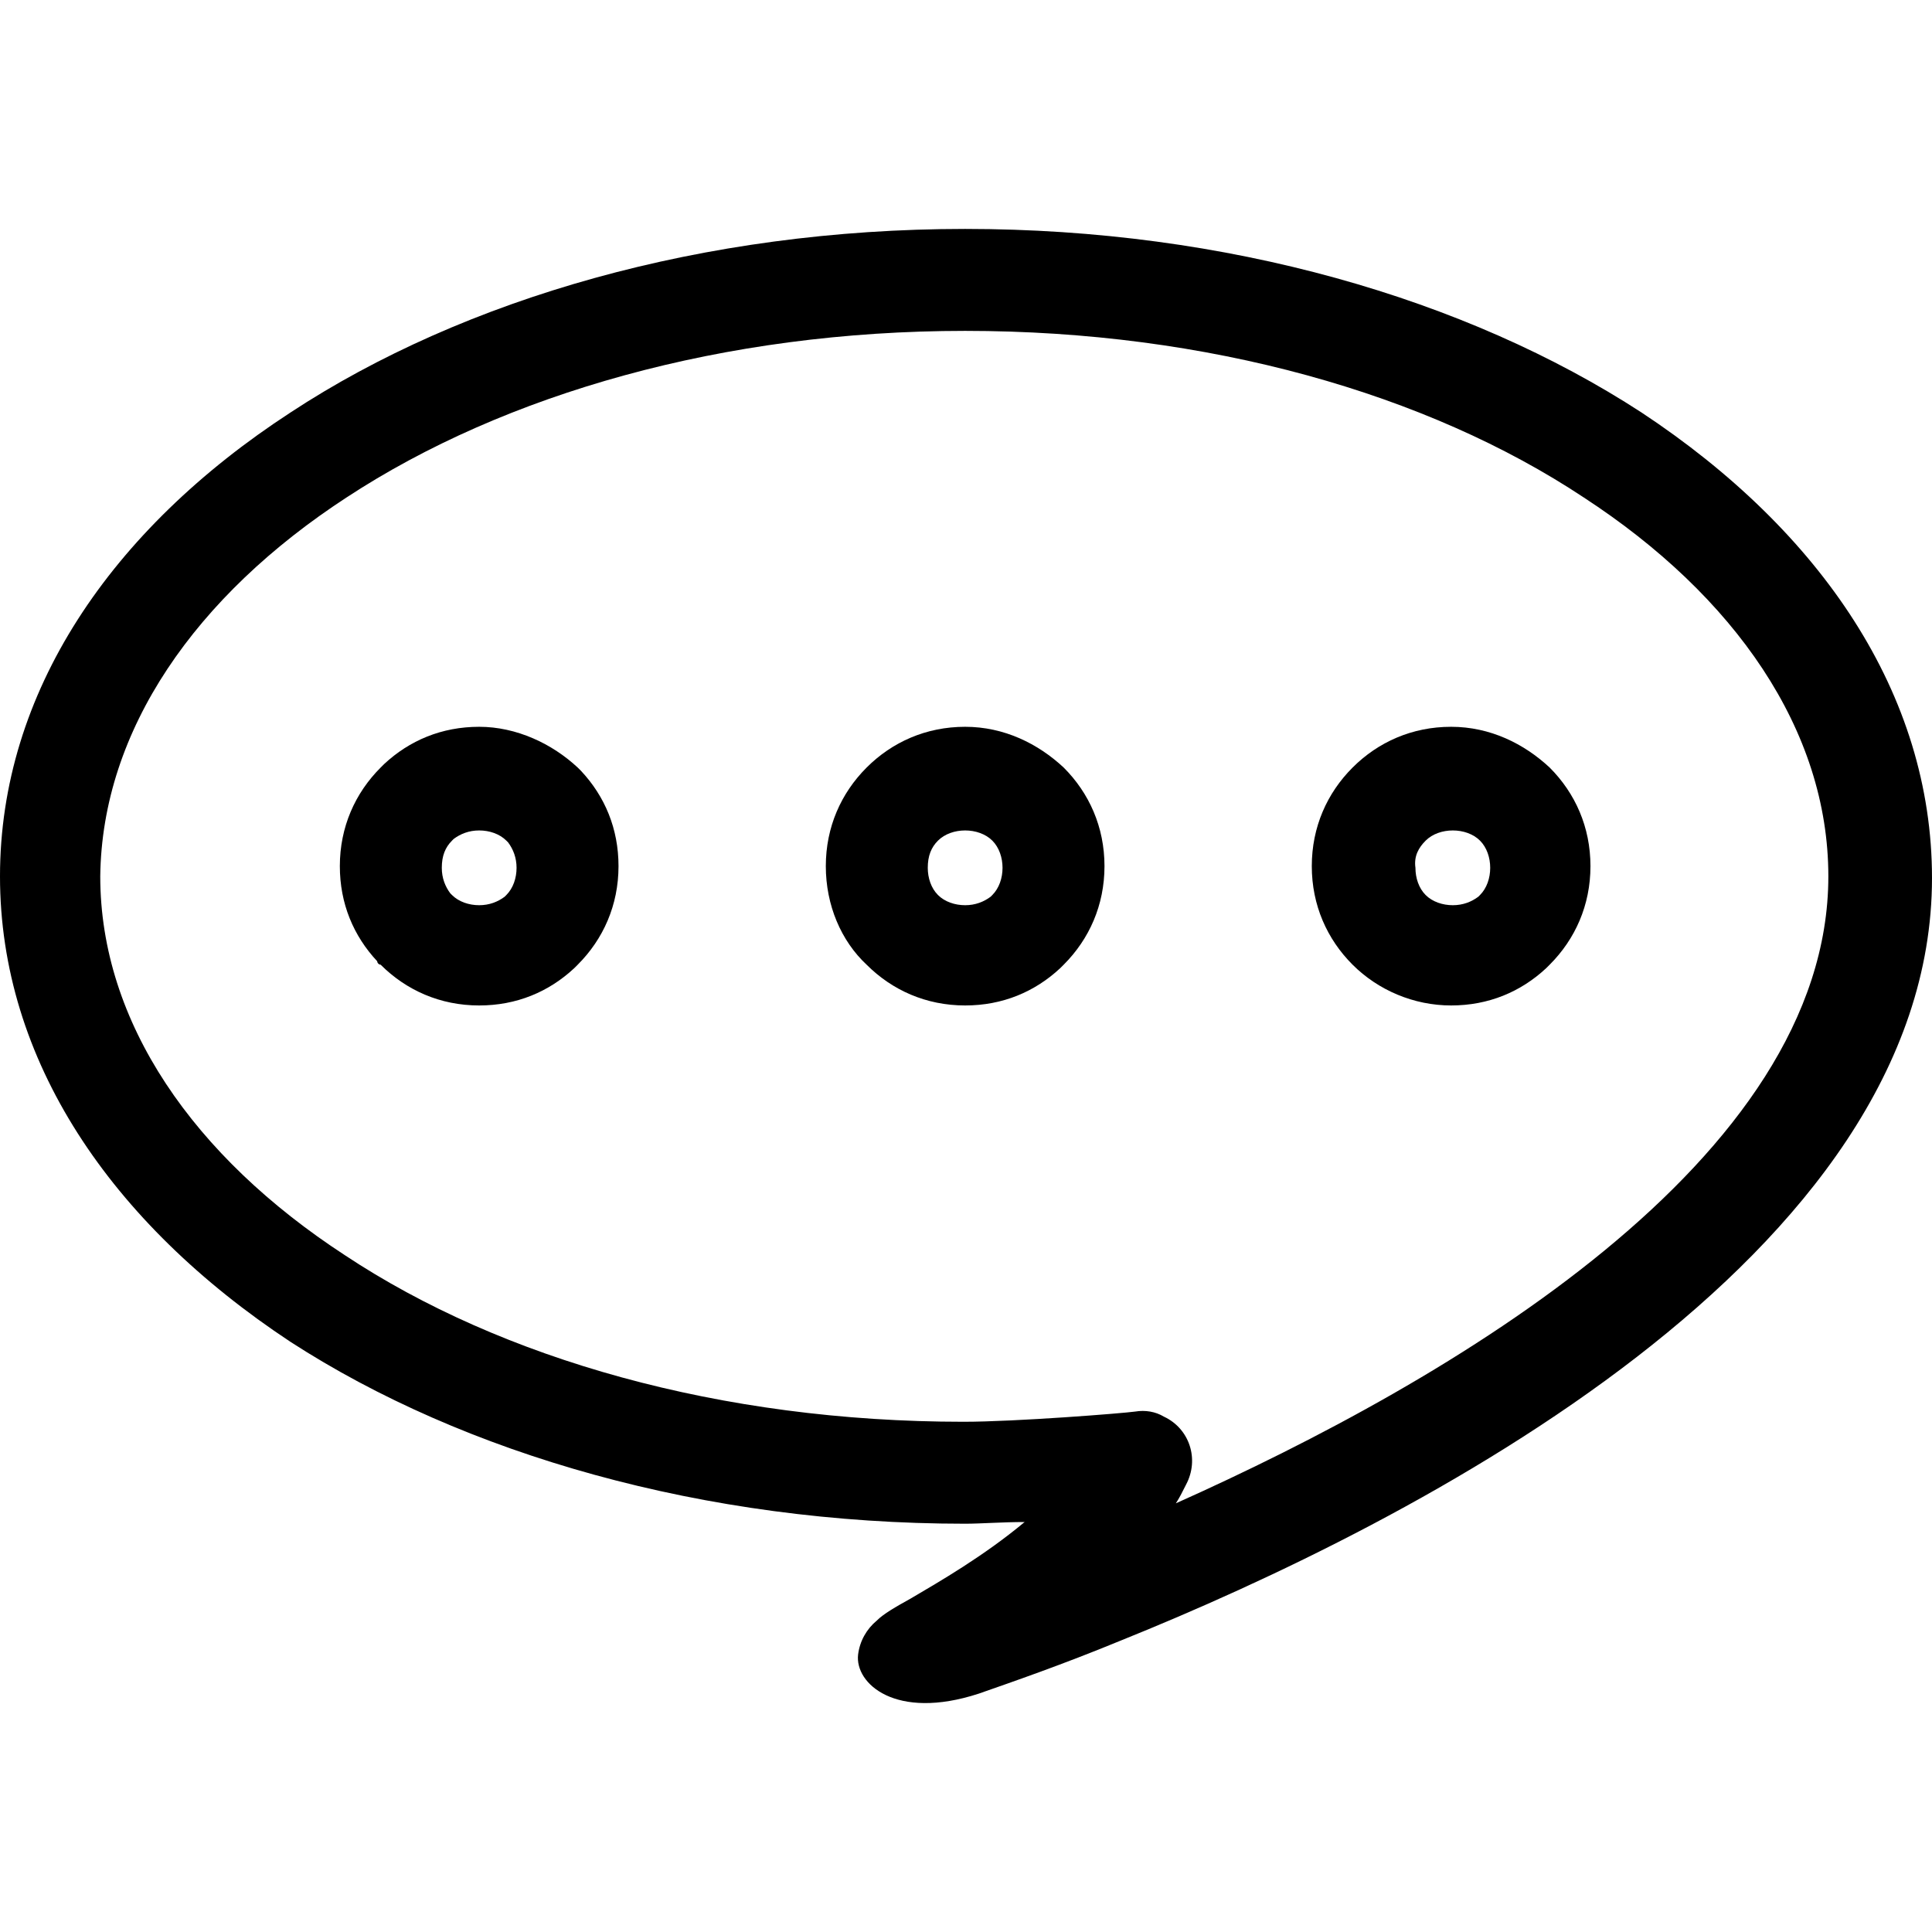 <?xml version="1.0" encoding="iso-8859-1"?>
<!-- Generator: Adobe Illustrator 19.0.0, SVG Export Plug-In . SVG Version: 6.00 Build 0)  -->
<svg version="1.1" id="Capa_1" xmlns="http://www.w3.org/2000/svg" xmlns:xlink="http://www.w3.org/1999/xlink" x="0px" y="0px"
	 viewBox="0 0 454.8 454.8" style="enable-background:new 0 0 454.8 454.8;" xml:space="preserve">
<g>
	<g>
		<path d="M386.4,97.09c-41.2-26.8-97.6-43.2-159.2-43.2c-61.6,0-118,16.4-158.8,43.2C26,124.69,0,163.09,0,206.29
			c0,43.2,26,81.6,68.4,109.6c40.8,26.4,97.2,42.8,158.8,42.8c3.6,0,8.8-0.4,14-0.4c-9.6,8-20,14-26.8,18c-3.6,2-6.4,3.6-8,5.2
			c-2.4,2-4,4.8-4.4,8c-0.8,6.8,8.8,15.6,28.4,9.2c8-2.8,19.6-6.8,33.2-12.4c69.6-28,191.2-90.4,191.2-179.6
			C454.8,163.49,428.8,125.09,386.4,97.09z M276.8,353.89c0.8-1.2,1.6-2.8,2.4-4.4c3.2-6,0.8-13.2-5.2-16c-2-1.2-4.4-1.6-6.8-1.2
			c-2.8,0.4-28,2.4-40.4,2.4c-57.2,0-108.8-14.8-145.6-39.2c-35.6-23.2-57.6-54.8-57.6-89.2c0.4-34.4,22.4-66,58-89.2
			c37.2-24.4,88.8-39.2,145.6-39.2c57.2,0,108.8,14.8,145.6,39.2c35.6,23.2,57.6,54.8,57.6,89.2
			C430.4,273.09,341.2,325.09,276.8,353.89z"/>
	</g>
</g>
<g>
	<g>
		<path d="M136.8,181.49c-0.4-0.4-0.4-0.4-0.8-0.8c-6-5.6-14.4-9.6-23.2-9.6c-8.8,0-16.4,3.2-22.4,8.8c-0.4,0.4-0.4,0.4-0.8,0.8
			c-6,6-9.6,14-9.6,23.2c0,8.8,3.2,16.4,8.8,22.4c0,0.4,0.4,0.8,0.8,0.8c6,6,14,9.6,23.2,9.6c8.8,0,16.4-3.2,22.4-8.8
			c0.4-0.4,0.4-0.4,0.8-0.8c6-6,9.6-14,9.6-23.2C145.6,195.09,142.4,187.49,136.8,181.49z M119.2,210.69l-0.4,0.4
			c-1.6,1.2-3.6,2-6,2c-2.4,0-4.8-0.8-6.4-2.4l-0.4-0.4c-1.2-1.6-2-3.6-2-6c0-2.8,0.8-4.8,2.4-6.4l0.4-0.4c1.6-1.2,3.6-2,6-2
			c2.4,0,4.8,0.8,6.4,2.4l0.4,0.4c1.2,1.6,2,3.6,2,6C121.6,206.69,120.8,209.09,119.2,210.69z"/>
	</g>
</g>
<g>
	<g>
		<path d="M250.4,180.69c-6-5.6-14-9.6-23.2-9.6s-17.2,3.6-23.2,9.6s-9.6,14-9.6,23.2s3.6,17.6,9.6,23.2c6,6,14,9.6,23.2,9.6
			c8.8,0,16.4-3.2,22.4-8.8c0.4-0.4,0.4-0.4,0.8-0.8c6-6,9.6-14,9.6-23.2C260,194.69,256.4,186.69,250.4,180.69z M233.6,210.69
			l-0.4,0.4c-1.6,1.2-3.6,2-6,2c-2.4,0-4.8-0.8-6.4-2.4c-1.6-1.6-2.4-4-2.4-6.4c0-2.8,0.8-4.8,2.4-6.4c1.6-1.6,4-2.4,6.4-2.4
			c2.4,0,4.8,0.8,6.4,2.4c1.6,1.6,2.4,4,2.4,6.4C236,206.69,235.2,209.09,233.6,210.69z"/>
	</g>
</g>
<g>
	<g>
		<path d="M364.8,180.69c-6-5.6-14-9.6-23.2-9.6s-17.2,3.6-23.2,9.6s-9.6,14-9.6,23.2s3.6,17.2,9.6,23.2s14.4,9.6,23.2,9.6
			s16.4-3.2,22.4-8.8c0.4-0.4,0.4-0.4,0.8-0.8c6-6,9.6-14,9.6-23.2C374.4,194.69,370.8,186.69,364.8,180.69z M348.4,210.69l-0.4,0.4
			c-1.6,1.2-3.6,2-6,2c-2.4,0-4.8-0.8-6.4-2.4c-1.6-1.6-2.4-4-2.4-6.4c-0.4-2.8,0.8-4.8,2.4-6.4c1.6-1.6,4-2.4,6.4-2.4
			c2.4,0,4.8,0.8,6.4,2.4c1.6,1.6,2.4,4,2.4,6.4C350.8,206.69,350,209.09,348.4,210.69z"/>
	</g>
</g>
<g>
</g>
<g>
</g>
<g>
</g>
<g>
</g>
<g>
</g>
<g>
</g>
<g>
</g>
<g>
</g>
<g>
</g>
<g>
</g>
<g>
</g>
<g>
</g>
<g>
</g>
<g>
</g>
<g>
</g>
</svg>
